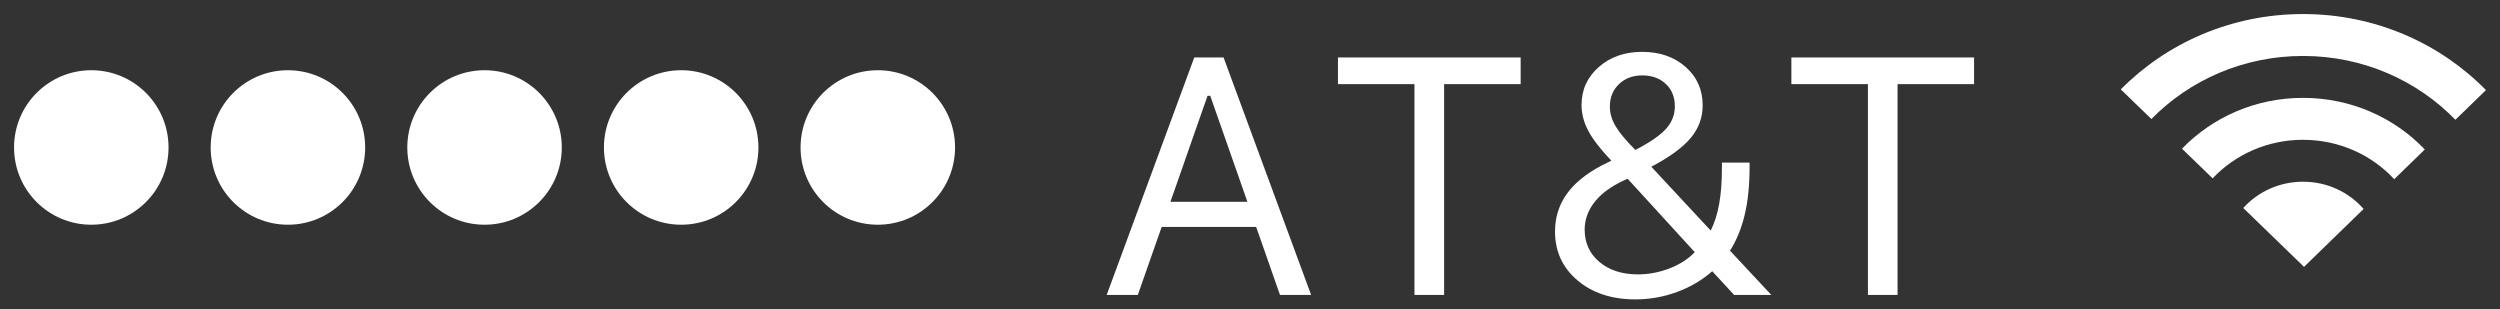 
<svg width="89px" height="11px" viewBox="0 0 89 11" version="1.1" xmlns="http://www.w3.org/2000/svg" xmlns:xlink="http://www.w3.org/1999/xlink">
    <rect x="0" y="0" width="89" height="11" fill="#333333" stroke="none"/>
    <!-- Generator: Sketch 44.1 (41455) - http://www.bohemiancoding.com/sketch -->
    <desc>Created with Sketch.</desc>
    <defs></defs>
    <g id="Components" stroke="none" stroke-width="1" fill="none" fill-rule="evenodd">
        <g id="Signal" fill="#FFFFFF">
            <path d="M84.144,7.439 L82.023,9.5 L79.86,7.405 C80.378,6.831 81.139,6.469 81.988,6.469 C82.852,6.469 83.626,6.845 84.144,7.439 Z M86.323,5.321 L86.323,5.321 L85.235,6.379 C84.436,5.518 83.277,4.977 81.988,4.977 C80.714,4.977 79.567,5.505 78.769,6.349 L77.679,5.293 C78.757,4.18 80.288,3.484 81.988,3.484 C83.701,3.484 85.245,4.192 86.323,5.321 Z M88.5,3.207 L87.412,4.264 C86.054,2.866 84.126,1.992 81.988,1.992 C79.863,1.992 77.946,2.854 76.59,4.237 L75.5,3.182 C77.136,1.529 79.438,0.5 81.988,0.5 C84.551,0.5 86.863,1.539 88.5,3.207 Z" id="Wi-Fi"></path>
            <path d="M45.568,10.5 L45.439,10.134 C45.354,9.89 45.255,9.608 45.144,9.29 C45.032,8.972 44.934,8.69 44.848,8.446 L44.719,8.08 L41.355,8.08 L40.506,10.5 L39.398,10.5 L42.516,2.045 L43.559,2.045 L46.676,10.5 L45.568,10.5 Z M42.99,3.41 L42.855,3.791 C42.766,4.045 42.655,4.359 42.524,4.734 L42.132,5.859 C42.001,6.234 41.891,6.549 41.801,6.803 L41.666,7.184 L44.408,7.184 L43.084,3.41 L42.99,3.41 Z M51.41,10.5 L51.41,2.994 L54.135,2.994 L54.135,2.045 L47.631,2.045 L47.631,2.994 L50.355,2.994 L50.355,10.5 L51.41,10.5 Z M61.734,10.5 L61.541,10.289 C61.412,10.148 61.282,10.008 61.151,9.867 L60.955,9.656 C60.596,9.973 60.178,10.219 59.701,10.395 C59.225,10.57 58.73,10.658 58.219,10.658 C57.379,10.658 56.692,10.433 56.159,9.981 C55.626,9.53 55.359,8.951 55.359,8.244 C55.359,7.744 55.497,7.3 55.772,6.911 C56.048,6.522 56.469,6.18 57.035,5.883 C57.063,5.871 57.096,5.855 57.135,5.836 C57.174,5.816 57.214,5.796 57.255,5.774 C57.296,5.753 57.332,5.734 57.363,5.719 C56.973,5.309 56.698,4.953 56.54,4.652 C56.382,4.352 56.303,4.047 56.303,3.738 C56.303,3.195 56.508,2.744 56.918,2.385 C57.328,2.025 57.842,1.846 58.459,1.846 C59.084,1.846 59.6,2.024 60.006,2.382 C60.412,2.739 60.615,3.195 60.615,3.75 C60.615,4.184 60.474,4.57 60.19,4.91 C59.907,5.25 59.439,5.592 58.787,5.936 L60.902,8.209 C61.035,7.943 61.135,7.63 61.201,7.269 C61.268,6.907 61.301,6.463 61.301,5.936 L61.301,5.789 L62.285,5.789 L62.285,5.941 C62.285,6.598 62.227,7.169 62.109,7.655 C61.992,8.142 61.818,8.564 61.588,8.924 L63.059,10.5 L61.734,10.5 Z M57.645,6.504 C57.238,6.715 56.932,6.963 56.725,7.248 C56.518,7.533 56.414,7.842 56.414,8.174 C56.414,8.646 56.589,9.03 56.938,9.325 C57.288,9.62 57.746,9.768 58.312,9.768 C58.695,9.768 59.07,9.696 59.438,9.554 C59.805,9.411 60.104,9.219 60.334,8.977 L57.943,6.363 C57.924,6.371 57.896,6.384 57.858,6.401 C57.821,6.419 57.783,6.437 57.744,6.454 C57.705,6.472 57.672,6.488 57.645,6.504 Z M58.219,5.338 C58.734,5.072 59.098,4.822 59.309,4.588 C59.52,4.354 59.625,4.086 59.625,3.785 C59.625,3.457 59.518,3.191 59.303,2.988 C59.088,2.785 58.809,2.684 58.465,2.684 C58.129,2.684 57.853,2.787 57.636,2.994 C57.419,3.201 57.311,3.469 57.311,3.797 C57.311,4.031 57.379,4.264 57.516,4.494 C57.652,4.725 57.887,5.006 58.219,5.338 Z M67.553,10.5 L67.553,2.994 L70.277,2.994 L70.277,2.045 L63.773,2.045 L63.773,2.994 L66.498,2.994 L66.498,10.5 L67.553,10.5 Z" id="Carrier"></path>
            <path d="M3.25,8 C1.731,8 0.5,6.769 0.5,5.25 C0.5,3.731 1.731,2.5 3.25,2.5 C4.769,2.5 6,3.731 6,5.25 C6,6.769 4.769,8 3.25,8 Z M10.25,8 C8.731,8 7.5,6.769 7.5,5.25 C7.5,3.731 8.731,2.5 10.25,2.5 C11.769,2.5 13,3.731 13,5.25 C13,6.769 11.769,8 10.25,8 Z M17.25,8 C15.731,8 14.5,6.769 14.5,5.25 C14.5,3.731 15.731,2.5 17.25,2.5 C18.769,2.5 20,3.731 20,5.25 C20,6.769 18.769,8 17.25,8 Z M24.25,8 C22.731,8 21.5,6.769 21.5,5.25 C21.5,3.731 22.731,2.5 24.25,2.5 C25.769,2.5 27,3.731 27,5.25 C27,6.769 25.769,8 24.25,8 Z M31.25,8 C29.731,8 28.5,6.769 28.5,5.25 C28.5,3.731 29.731,2.5 31.25,2.5 C32.769,2.5 34,3.731 34,5.25 C34,6.769 32.769,8 31.25,8 Z" id="Mobile-Signal"></path>
        </g>
    </g>
</svg>